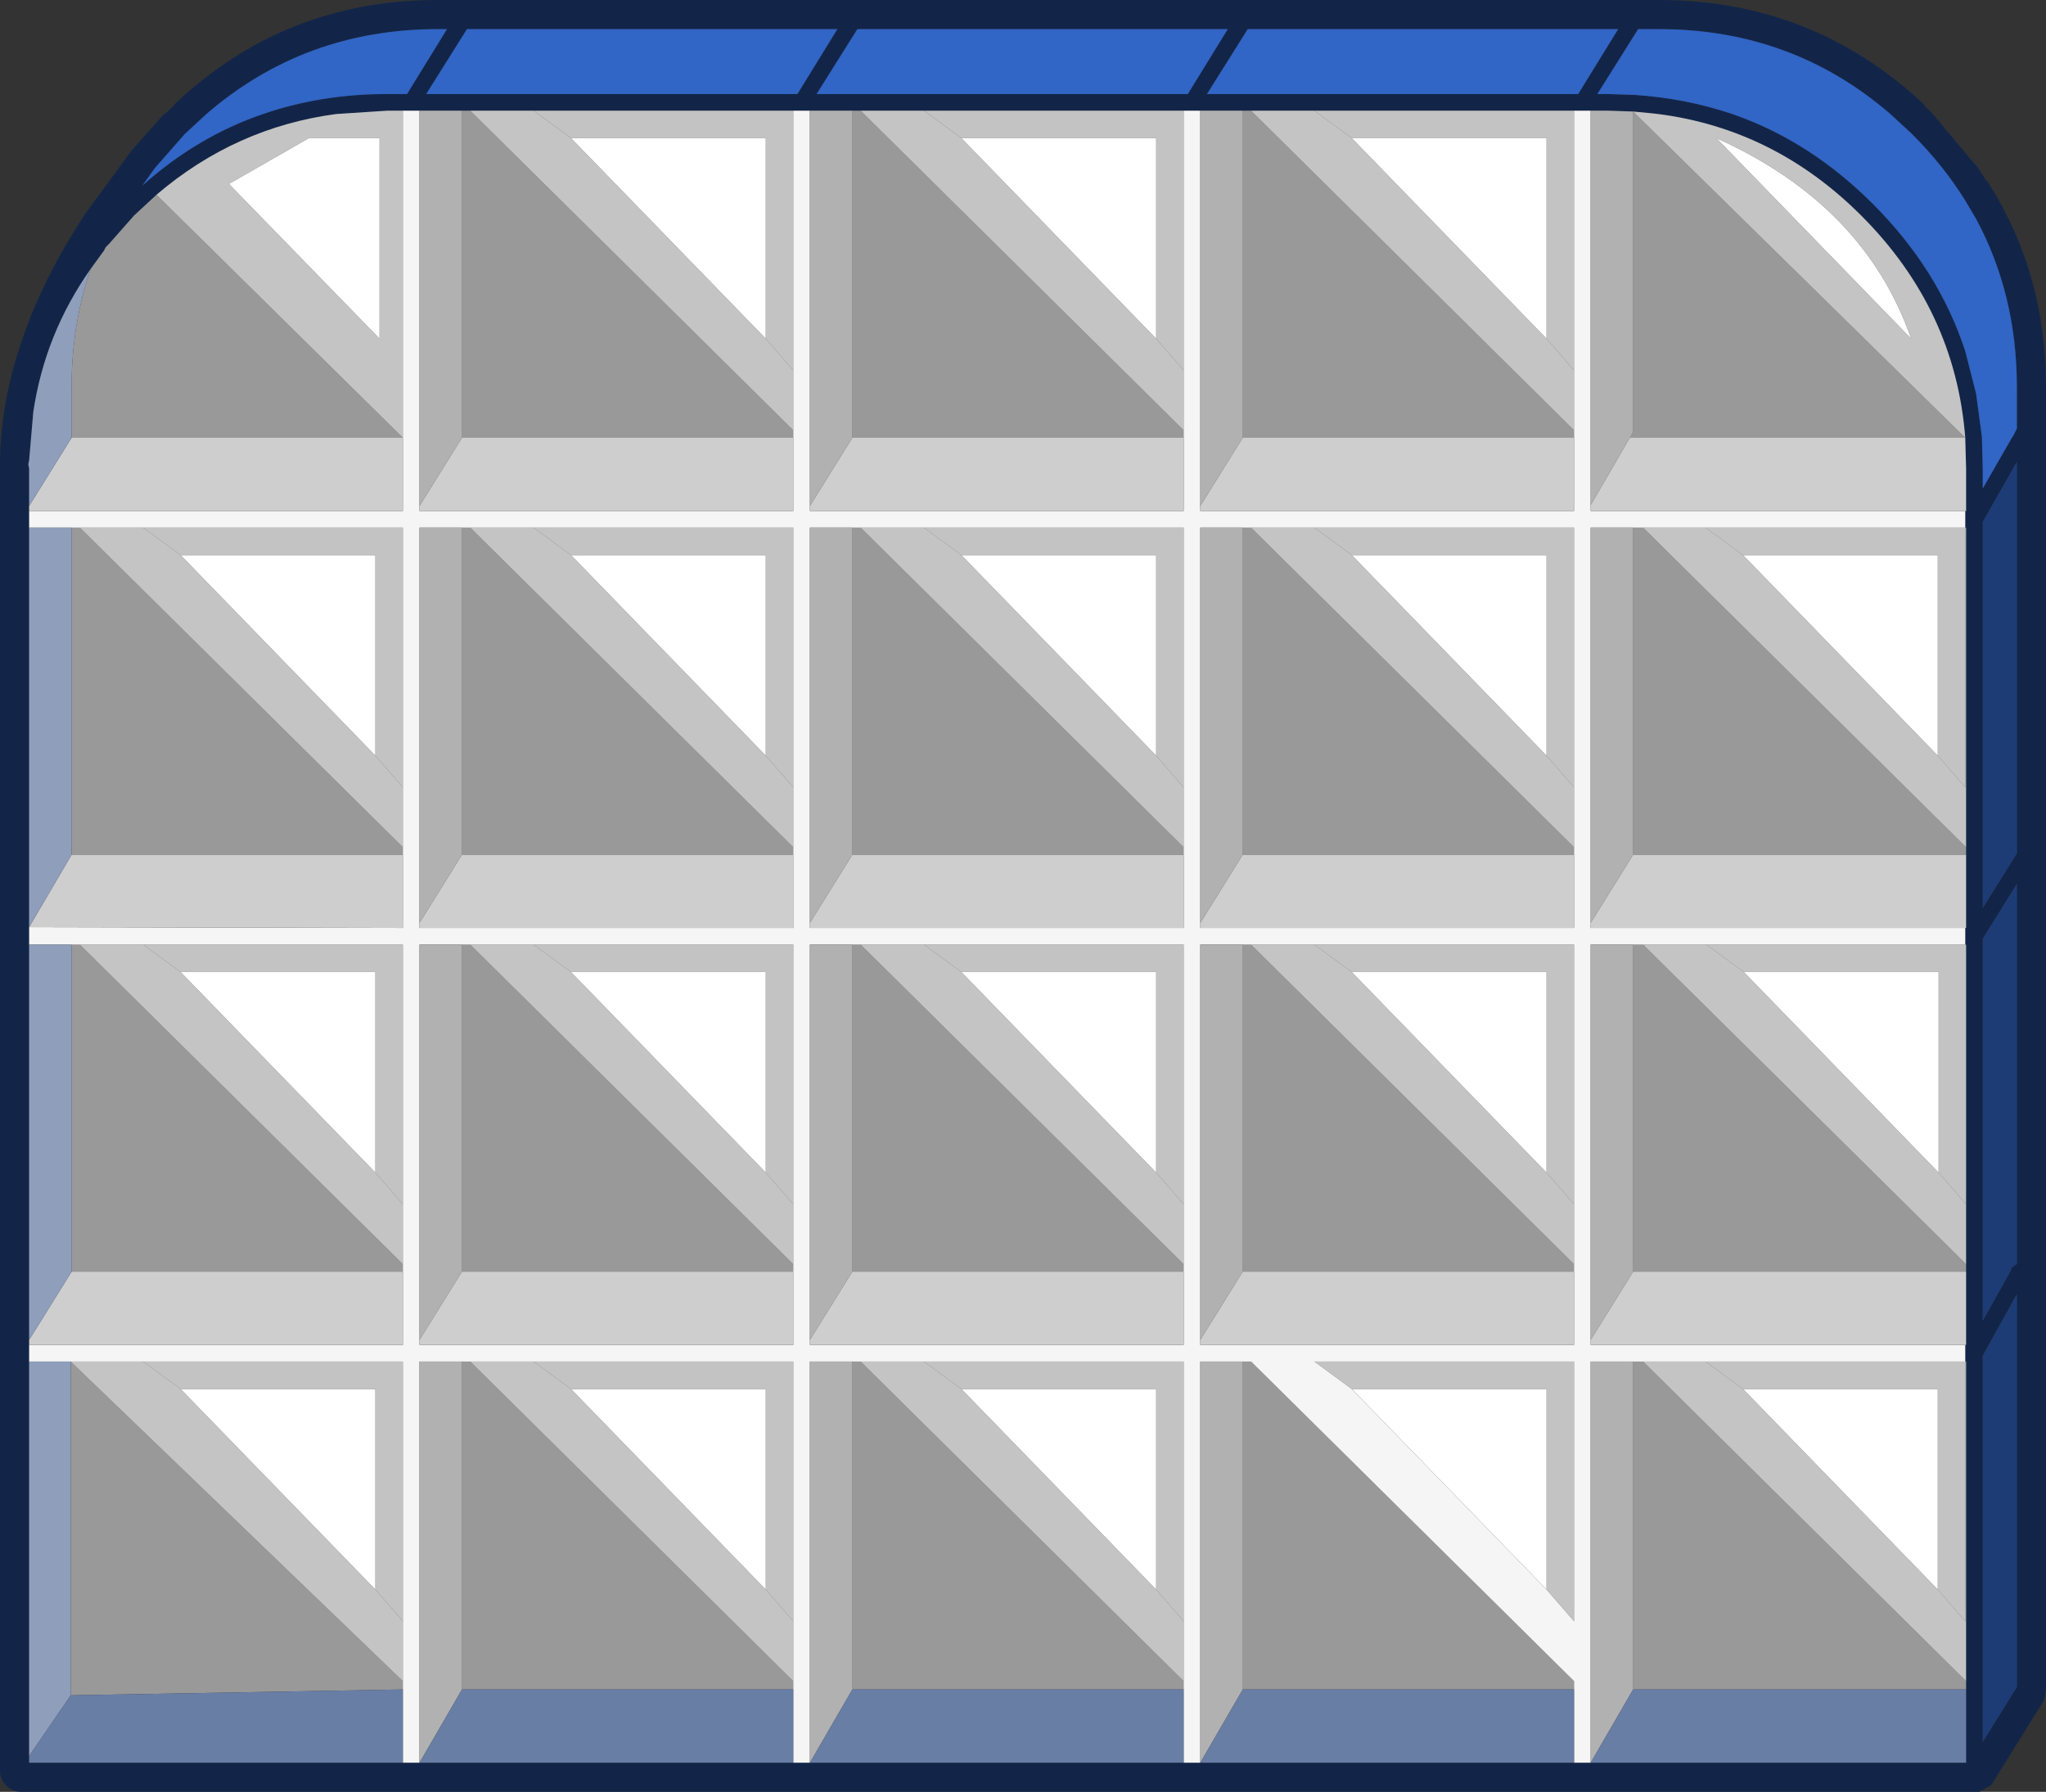 <?xml version="1.0" encoding="UTF-8" standalone="no"?>
<svg xmlns:ffdec="https://www.free-decompiler.com/flash" xmlns:xlink="http://www.w3.org/1999/xlink" ffdec:objectType="shape" height="107.65px" width="122.9px" xmlns="http://www.w3.org/2000/svg">
  <rect width="100%" height="100%" fill="#333333" stroke="none"/>
  <g transform="matrix(1.0, 0.0, 0.0, 1.0, 0.15, 106.75)">
    <path d="M95.4 -100.1 L94.4 -100.1 78.8 -100.1 75.0 -100.1 74.5 -100.1 71.95 -100.1 70.95 -100.1 55.35 -100.1 51.55 -100.1 51.05 -100.1 48.5 -100.1 47.5 -100.1 31.9 -100.1 28.1 -100.1 27.6 -100.1 25.05 -100.1 24.05 -100.1 23.1 -100.1 20.05 -99.9 Q14.0 -99.1 9.25 -95.05 L7.9 -93.8 6.4 -92.1 6.2 -91.9 6.1 -91.7 5.3 -90.6 Q2.55 -86.7 1.85 -82.0 L1.6 -79.1 1.55 -78.85 1.6 -78.6 1.6 -76.35 1.6 -76.05 1.6 -75.05 1.6 -51.05 1.6 -50.0 1.6 -26.25 1.6 -25.95 1.6 -24.95 1.6 -1.25 1.6 -0.85 24.05 -0.85 25.05 -0.85 47.5 -0.85 48.5 -0.85 70.95 -0.85 71.95 -0.85 94.4 -0.85 95.4 -0.85 117.95 -0.85 117.95 -5.25 117.95 -5.75 117.95 -24.95 117.9 -24.95 117.9 -25.95 117.95 -25.95 117.95 -30.35 117.95 -30.8 117.95 -34.4 117.95 -50.0 117.9 -50.0 117.9 -51.0 117.95 -51.0 117.95 -55.4 117.95 -55.85 117.95 -75.05 117.9 -75.05 117.9 -76.05 117.95 -76.05 117.95 -78.6 117.9 -80.4 117.9 -80.45 Q117.3 -88.15 111.65 -93.8 106.45 -99.0 99.45 -99.9 L99.0 -99.95 97.95 -100.05 96.45 -100.1 95.4 -100.1 M94.65 -101.1 L97.05 -105.0 74.8 -105.0 72.35 -101.1 94.65 -101.1 M99.5 -105.0 L98.25 -105.0 95.8 -101.1 96.45 -101.1 97.95 -101.05 98.0 -101.05 Q101.1 -100.85 103.9 -99.9 108.55 -98.3 112.35 -94.5 116.3 -90.55 117.9 -85.65 L118.55 -83.1 118.9 -80.5 118.9 -80.45 118.95 -78.6 118.95 -77.4 120.7 -80.45 120.8 -80.6 121.0 -81.0 121.0 -83.5 Q121.0 -89.05 118.55 -93.6 L117.9 -94.7 Q116.6 -96.8 114.7 -98.7 L113.4 -99.9 Q107.5 -105.0 99.5 -105.0 M115.45 -100.45 L115.45 -100.4 115.95 -99.9 118.5 -96.85 118.5 -96.9 119.2 -95.85 119.2 -95.9 Q122.75 -90.4 122.75 -83.5 L122.75 -5.25 122.65 -4.7 122.6 -4.55 119.55 0.35 119.45 0.5 118.75 0.9 118.55 0.9 118.35 0.9 1.1 0.9 Q0.6 0.9 0.25 0.55 -0.15 0.15 -0.15 -0.35 L-0.15 -78.5 -0.15 -79.1 Q-0.1 -82.6 1.15 -86.25 2.4 -90.0 5.0 -93.95 L7.75 -97.7 9.75 -99.95 9.75 -99.9 10.35 -100.45 10.3 -100.45 Q16.9 -106.75 26.15 -106.75 L99.5 -106.75 Q108.75 -106.75 115.45 -100.45 M51.35 -105.0 L48.9 -101.1 71.2 -101.1 73.6 -105.0 51.35 -105.0 M24.3 -101.1 L26.7 -105.0 26.15 -105.0 Q18.15 -105.0 12.25 -99.9 L10.95 -98.7 9.15 -96.65 8.4 -95.6 Q11.7 -98.55 15.65 -99.9 19.15 -101.1 23.1 -101.1 L24.3 -101.1 M27.9 -105.0 L25.45 -101.1 47.75 -101.1 50.15 -105.0 27.9 -105.0 M121.0 -79.0 L118.95 -75.4 118.95 -52.2 120.95 -55.4 121.0 -55.5 121.0 -79.0 M121.0 -53.65 L118.95 -50.35 118.95 -27.4 120.6 -30.35 120.7 -30.6 120.9 -30.75 121.0 -30.8 121.0 -53.65 M121.0 -29.0 L118.95 -25.3 118.95 -2.1 121.0 -5.4 121.0 -29.0" fill="#122549" fill-rule="evenodd" stroke="none"/>
    <path d="M99.5 -105.0 Q107.5 -105.0 113.4 -99.9 L114.7 -98.7 Q116.6 -96.8 117.9 -94.7 L118.55 -93.6 Q121.0 -89.05 121.0 -83.5 L121.0 -81.0 120.8 -80.6 120.7 -80.45 118.95 -77.4 118.95 -78.6 118.9 -80.45 118.9 -80.5 118.55 -83.1 117.9 -85.65 Q116.3 -90.55 112.35 -94.5 108.55 -98.3 103.9 -99.9 101.1 -100.85 98.0 -101.05 L97.95 -101.05 96.45 -101.1 95.8 -101.1 98.25 -105.0 99.5 -105.0 M94.65 -101.1 L72.35 -101.1 74.8 -105.0 97.05 -105.0 94.65 -101.1 M27.9 -105.0 L50.15 -105.0 47.75 -101.1 25.45 -101.1 27.9 -105.0 M24.3 -101.1 L23.1 -101.1 Q19.15 -101.1 15.65 -99.9 11.7 -98.55 8.4 -95.6 L9.15 -96.65 10.95 -98.7 12.25 -99.9 Q18.15 -105.0 26.15 -105.0 L26.7 -105.0 24.3 -101.1 M51.35 -105.0 L73.6 -105.0 71.2 -101.1 48.9 -101.1 51.35 -105.0" fill="#3165c6" fill-rule="evenodd" stroke="none"/>
    <path d="M94.4 -100.1 L95.4 -100.1 95.4 -76.4 95.4 -76.05 117.9 -76.05 117.9 -75.05 102.3 -75.05 98.55 -75.05 97.95 -75.05 95.4 -75.05 95.4 -51.3 95.4 -51.0 117.9 -51.0 117.9 -50.0 102.35 -50.0 98.55 -50.0 97.95 -50.0 95.4 -50.0 95.4 -26.25 95.4 -25.95 117.9 -25.95 117.9 -24.95 102.3 -24.95 98.55 -24.95 97.95 -24.95 95.4 -24.95 95.4 -0.85 94.4 -0.85 94.4 -5.25 94.4 -5.75 75.0 -24.95 74.5 -24.95 71.95 -24.95 71.95 -0.85 70.95 -0.85 70.95 -5.25 70.95 -5.75 70.95 -9.35 70.95 -24.95 55.35 -24.95 51.55 -24.95 51.05 -24.95 48.5 -24.95 48.5 -0.85 47.5 -0.85 47.5 -5.25 47.5 -5.75 47.5 -9.35 47.5 -24.95 31.9 -24.95 28.1 -24.95 27.6 -24.95 25.05 -24.95 25.05 -0.85 24.05 -0.85 24.05 -5.25 24.05 -5.75 24.05 -9.35 24.05 -24.95 8.45 -24.95 4.1 -24.95 1.6 -24.95 1.6 -25.95 24.05 -25.95 24.05 -30.35 24.05 -30.8 24.05 -34.4 24.05 -50.0 8.45 -50.0 4.65 -50.0 4.15 -50.0 1.6 -50.0 1.6 -51.05 24.05 -51.0 24.05 -55.4 24.05 -55.85 24.05 -59.45 24.05 -75.05 8.45 -75.05 4.65 -75.05 4.15 -75.05 1.6 -75.05 1.6 -76.05 24.05 -76.05 24.05 -80.45 24.05 -100.1 25.05 -100.1 25.05 -76.35 25.05 -76.05 47.5 -76.05 47.5 -80.45 47.5 -80.9 47.5 -84.5 47.5 -100.1 48.5 -100.1 48.5 -76.35 48.5 -76.05 70.95 -76.05 70.95 -80.45 70.95 -80.9 70.95 -84.5 70.95 -100.1 71.95 -100.1 71.95 -76.35 71.95 -76.05 94.4 -76.05 94.4 -80.45 94.4 -80.9 94.4 -84.5 94.4 -100.1 M78.8 -75.05 L75.0 -75.05 74.5 -75.05 71.95 -75.05 71.95 -51.3 71.95 -51.0 94.4 -51.0 94.4 -55.4 94.4 -55.85 94.4 -59.45 94.4 -75.05 78.8 -75.05 M55.35 -75.05 L51.55 -75.05 51.05 -75.05 48.5 -75.05 48.5 -51.3 48.5 -51.0 70.95 -51.0 70.95 -55.4 70.95 -55.85 70.95 -59.45 70.95 -75.05 55.35 -75.05 M47.5 -55.85 L47.5 -59.45 47.5 -75.05 31.9 -75.05 28.1 -75.05 27.6 -75.05 25.05 -75.05 25.05 -51.3 25.05 -51.0 47.5 -51.0 47.5 -55.4 47.5 -55.85 M55.35 -50.0 L51.55 -50.0 51.05 -50.0 48.5 -50.0 48.5 -26.25 48.5 -25.95 70.95 -25.95 70.95 -30.35 70.95 -30.8 70.95 -34.4 70.95 -50.0 55.35 -50.0 M75.0 -50.0 L74.5 -50.0 71.95 -50.0 71.95 -26.25 71.95 -25.95 94.4 -25.95 94.4 -30.35 94.4 -30.8 94.4 -34.4 94.4 -50.0 78.8 -50.0 75.0 -50.0 M28.1 -50.0 L27.6 -50.0 25.05 -50.0 25.05 -26.25 25.05 -25.95 47.5 -25.95 47.5 -30.35 47.5 -30.8 47.5 -34.4 47.5 -50.0 31.9 -50.0 28.1 -50.0 M81.05 -23.3 L92.75 -11.25 94.4 -9.35 94.4 -24.95 78.8 -24.95 81.05 -23.3" fill="#f5f5f5" fill-rule="evenodd" stroke="none"/>
    <path d="M95.4 -100.1 L96.45 -100.1 97.95 -100.05 97.95 -80.8 97.75 -80.45 95.4 -76.4 95.4 -100.1 M25.05 -100.1 L27.6 -100.1 27.6 -80.45 25.05 -76.35 25.05 -100.1 M48.5 -100.1 L51.05 -100.1 51.05 -80.45 48.5 -76.35 48.5 -100.1 M71.95 -100.1 L74.5 -100.1 74.5 -80.45 71.95 -76.35 71.95 -100.1 M71.95 -51.3 L71.95 -75.05 74.5 -75.05 74.5 -55.4 71.95 -51.3 M51.05 -75.05 L51.05 -55.4 48.5 -51.3 48.5 -75.05 51.05 -75.05 M25.05 -51.3 L25.05 -75.05 27.6 -75.05 27.6 -55.4 25.05 -51.3 M48.5 -26.25 L48.5 -50.0 51.05 -50.0 51.05 -30.35 48.5 -26.25 M71.95 -26.25 L71.95 -50.0 74.5 -50.0 74.5 -30.35 71.95 -26.25 M25.05 -26.25 L25.05 -50.0 27.6 -50.0 27.6 -30.35 25.05 -26.25 M25.05 -0.85 L25.05 -24.95 27.6 -24.95 27.6 -5.25 25.05 -0.85 M71.95 -0.85 L71.95 -24.95 74.5 -24.95 74.5 -5.25 71.95 -0.85 M51.05 -24.95 L51.05 -5.25 48.5 -0.85 48.5 -24.95 51.05 -24.95 M97.95 -75.05 L97.95 -55.4 95.4 -51.3 95.4 -75.05 97.95 -75.05 M95.4 -26.25 L95.4 -50.0 97.95 -50.0 97.95 -30.35 95.4 -26.25 M95.4 -0.85 L95.4 -24.95 97.95 -24.95 97.95 -5.25 95.4 -0.85" fill="#b1b1b1" fill-rule="evenodd" stroke="none"/>
    <path d="M97.95 -100.05 L99.0 -99.95 99.45 -99.9 Q106.45 -99.0 111.65 -93.8 117.3 -88.15 117.9 -80.45 L97.95 -100.05 M117.9 -75.05 L117.95 -75.05 117.95 -55.85 98.55 -75.05 102.3 -75.05 104.55 -73.4 116.25 -61.35 117.9 -59.45 117.9 -75.05 M117.95 -34.4 L117.95 -30.8 98.55 -50.0 102.35 -50.0 104.6 -48.35 116.3 -36.3 117.95 -34.4 M117.9 -24.95 L117.95 -24.95 117.95 -5.75 98.55 -24.95 102.3 -24.95 104.55 -23.3 116.25 -11.25 117.9 -9.35 117.9 -24.95 M9.25 -95.05 Q14.0 -99.1 20.05 -99.9 L23.1 -100.1 24.05 -100.1 24.05 -80.45 9.25 -95.05 M28.1 -100.1 L31.9 -100.1 34.15 -98.45 45.85 -86.4 47.5 -84.5 47.5 -80.9 28.1 -100.1 M51.55 -100.1 L55.35 -100.1 57.6 -98.45 69.3 -86.4 70.95 -84.5 70.95 -80.9 51.55 -100.1 M75.0 -100.1 L78.8 -100.1 81.05 -98.45 92.75 -86.4 94.4 -84.5 94.4 -80.9 75.0 -100.1 M75.0 -75.05 L78.8 -75.05 81.05 -73.4 92.75 -61.35 94.4 -59.45 94.4 -55.85 75.0 -75.05 M51.55 -75.05 L55.35 -75.05 57.6 -73.4 69.3 -61.35 70.95 -59.45 70.95 -55.85 51.55 -75.05 M47.5 -59.45 L47.5 -55.85 28.1 -75.05 31.9 -75.05 34.15 -73.4 45.85 -61.35 47.5 -59.45 M51.55 -50.0 L55.35 -50.0 57.6 -48.35 69.3 -36.3 70.95 -34.4 70.95 -30.8 51.55 -50.0 M75.0 -50.0 L78.8 -50.0 81.05 -48.35 92.75 -36.3 94.4 -34.4 94.4 -30.8 75.0 -50.0 M22.65 -98.45 L18.4 -98.45 13.6 -95.7 22.65 -86.4 22.65 -98.45 M4.65 -75.05 L8.45 -75.05 10.7 -73.4 22.4 -61.35 24.05 -59.45 24.05 -55.85 4.65 -75.05 M4.65 -50.0 L8.45 -50.0 10.7 -48.35 22.4 -36.3 24.05 -34.4 24.05 -30.8 4.65 -50.0 M28.1 -50.0 L31.9 -50.0 34.15 -48.35 45.85 -36.3 47.5 -34.4 47.5 -30.8 28.1 -50.0 M28.1 -24.95 L31.9 -24.95 34.15 -23.3 45.85 -11.25 47.5 -9.35 47.5 -5.75 28.1 -24.95 M4.1 -24.95 L8.45 -24.95 10.7 -23.3 22.4 -11.25 24.05 -9.35 24.05 -5.75 4.1 -24.95 M70.95 -5.75 L51.55 -24.95 55.35 -24.95 57.6 -23.3 69.3 -11.25 70.95 -9.35 70.95 -5.75 M114.65 -86.4 Q111.85 -94.45 102.95 -98.45 L114.65 -86.4" fill="#ffffff" fill-opacity="0.71" fill-rule="evenodd" stroke="none"/>
    <path d="M117.95 -55.85 L117.95 -55.4 97.95 -55.4 97.95 -75.05 98.55 -75.05 117.95 -55.85 M117.95 -30.8 L117.95 -30.35 97.95 -30.35 97.95 -50.0 98.55 -50.0 117.95 -30.8 M117.95 -5.75 L117.95 -5.25 97.95 -5.25 97.95 -24.95 98.55 -24.95 117.95 -5.75 M5.3 -90.6 L6.1 -91.7 6.2 -91.9 6.4 -92.1 7.9 -93.8 9.25 -95.05 24.05 -80.45 4.15 -80.45 4.15 -83.5 Q4.15 -87.25 5.3 -90.6 M27.6 -100.1 L28.1 -100.1 47.5 -80.9 47.5 -80.45 27.6 -80.45 27.6 -100.1 M51.05 -100.1 L51.55 -100.1 70.95 -80.9 70.95 -80.45 51.05 -80.45 51.05 -100.1 M74.5 -100.1 L75.0 -100.1 94.4 -80.9 94.4 -80.45 74.5 -80.45 74.5 -100.1 M94.4 -55.85 L94.4 -55.4 74.5 -55.4 74.5 -75.05 75.0 -75.05 94.4 -55.85 M51.55 -75.05 L70.95 -55.85 70.95 -55.4 51.05 -55.4 51.05 -75.05 51.55 -75.05 M47.5 -55.85 L47.5 -55.4 27.6 -55.4 27.6 -75.05 28.1 -75.05 47.5 -55.85 M70.95 -30.8 L70.95 -30.35 51.05 -30.35 51.05 -50.0 51.55 -50.0 70.95 -30.8 M74.5 -50.0 L75.0 -50.0 94.4 -30.8 94.4 -30.35 74.5 -30.35 74.5 -50.0 M4.15 -75.05 L4.65 -75.05 24.05 -55.85 24.05 -55.4 4.15 -55.4 4.15 -75.05 M4.65 -50.0 L24.05 -30.8 24.05 -30.35 4.15 -30.35 4.15 -50.0 4.65 -50.0 M27.6 -50.0 L28.1 -50.0 47.5 -30.8 47.5 -30.35 27.6 -30.35 27.6 -50.0 M27.6 -24.95 L28.1 -24.95 47.5 -5.75 47.5 -5.25 27.6 -5.25 27.6 -24.95 M24.05 -5.75 L24.05 -5.25 4.1 -4.9 4.1 -24.95 24.05 -5.75 M74.5 -24.95 L75.0 -24.95 94.4 -5.75 94.4 -5.25 74.5 -5.25 74.5 -24.95 M51.05 -24.95 L51.55 -24.95 70.95 -5.75 70.95 -5.25 51.05 -5.25 51.05 -24.95 M97.75 -80.45 L97.95 -80.8 97.95 -100.05 117.9 -80.45 97.75 -80.45" fill="#ffffff" fill-opacity="0.498" fill-rule="evenodd" stroke="none"/>
    <path d="M55.35 -100.1 L70.95 -100.1 70.95 -84.5 69.3 -86.4 69.3 -98.45 57.6 -98.45 55.35 -100.1" fill="#ffffff" fill-opacity="0.706" fill-rule="evenodd" stroke="none"/>
    <path d="M31.9 -100.1 L47.5 -100.1 47.5 -84.5 45.85 -86.4 45.85 -98.45 34.15 -98.45 31.9 -100.1" fill="#ffffff" fill-opacity="0.706" fill-rule="evenodd" stroke="none"/>
    <path d="M117.9 -80.45 L117.9 -80.4 117.95 -78.6 117.95 -76.05 117.9 -76.05 95.4 -76.05 95.4 -76.4 97.75 -80.45 117.9 -80.45 M117.95 -55.4 L117.95 -51.0 117.9 -51.0 95.4 -51.0 95.4 -51.3 97.95 -55.4 117.95 -55.4 M117.95 -30.35 L117.95 -25.95 117.9 -25.95 95.4 -25.95 95.4 -26.25 97.95 -30.35 117.95 -30.35 M1.6 -25.95 L1.6 -26.25 4.15 -30.35 24.05 -30.35 24.05 -25.95 1.6 -25.95 M1.6 -76.05 L1.6 -76.35 4.15 -80.45 24.05 -80.45 24.05 -76.05 1.6 -76.05 M94.4 -80.45 L94.4 -76.05 71.95 -76.05 71.95 -76.35 74.5 -80.45 94.4 -80.45 M94.4 -55.4 L94.4 -51.0 71.95 -51.0 71.95 -51.3 74.5 -55.4 94.4 -55.4 M70.95 -80.45 L70.95 -76.05 48.5 -76.05 48.5 -76.35 51.05 -80.45 70.95 -80.45 M47.5 -80.45 L47.5 -76.05 25.05 -76.05 25.05 -76.35 27.6 -80.45 47.5 -80.45 M51.05 -55.4 L70.95 -55.4 70.95 -51.0 48.5 -51.0 48.5 -51.3 51.05 -55.4 M47.5 -55.4 L47.5 -51.0 25.05 -51.0 25.05 -51.3 27.6 -55.4 47.5 -55.4 M70.95 -30.35 L70.95 -25.95 48.5 -25.95 48.5 -26.25 51.05 -30.35 70.95 -30.35 M94.4 -30.35 L94.4 -25.95 71.95 -25.95 71.95 -26.25 74.5 -30.35 94.4 -30.35 M24.05 -55.4 L24.05 -51.0 1.6 -51.05 4.15 -55.4 24.05 -55.4 M47.5 -30.35 L47.5 -25.95 25.05 -25.95 25.05 -26.25 27.6 -30.35 47.5 -30.35" fill="#cecece" fill-rule="evenodd" stroke="none"/>
    <path d="M69.3 -86.4 L57.6 -98.45 69.3 -98.45 69.3 -86.4 M69.3 -61.35 L57.6 -73.4 69.3 -73.4 69.3 -61.35 M34.15 -98.45 L45.85 -98.45 45.85 -86.4 34.15 -98.45 M45.85 -61.35 L34.15 -73.4 45.85 -73.4 45.85 -61.35 M22.65 -98.45 L22.65 -86.4 13.6 -95.7 18.4 -98.45 22.65 -98.45 M22.4 -36.3 L10.7 -48.35 22.4 -48.35 22.4 -36.3 M22.4 -61.35 L10.7 -73.4 22.4 -73.4 22.4 -61.35 M10.7 -23.3 L22.4 -23.3 22.4 -11.25 10.7 -23.3 M34.15 -23.3 L45.85 -23.3 45.85 -11.25 34.15 -23.3 M57.6 -48.35 L69.3 -48.35 69.3 -36.3 57.6 -48.35 M45.85 -36.3 L34.15 -48.35 45.85 -48.35 45.85 -36.3 M69.3 -11.25 L57.6 -23.3 69.3 -23.3 69.3 -11.25 M116.25 -61.35 L104.55 -73.4 116.25 -73.4 116.25 -61.35 M114.65 -86.4 L102.95 -98.45 Q111.85 -94.45 114.65 -86.4 M92.75 -86.4 L81.05 -98.45 92.75 -98.45 92.75 -86.4 M92.75 -61.35 L81.05 -73.4 92.75 -73.4 92.75 -61.35 M116.3 -36.3 L104.6 -48.35 116.3 -48.35 116.3 -36.3 M104.55 -23.3 L116.25 -23.3 116.25 -11.25 104.55 -23.3 M92.75 -36.3 L81.05 -48.35 92.75 -48.35 92.75 -36.3 M81.05 -23.3 L92.75 -23.3 92.75 -11.25 81.05 -23.3" fill="#ffffff" fill-rule="evenodd" stroke="none"/>
    <path d="M31.9 -75.05 L47.5 -75.05 47.5 -59.45 45.85 -61.35 45.85 -73.4 34.15 -73.4 31.9 -75.05" fill="#ffffff" fill-opacity="0.706" fill-rule="evenodd" stroke="none"/>
    <path d="M70.95 -59.45 L69.3 -61.35 69.3 -73.4 57.6 -73.4 55.35 -75.05 70.95 -75.05 70.95 -59.45" fill="#ffffff" fill-opacity="0.706" fill-rule="evenodd" stroke="none"/>
    <path d="M78.8 -75.05 L94.4 -75.05 94.4 -59.45 92.75 -61.35 92.75 -73.4 81.05 -73.4 78.8 -75.05" fill="#ffffff" fill-opacity="0.706" fill-rule="evenodd" stroke="none"/>
    <path d="M117.9 -50.0 L117.95 -50.0 117.95 -34.4 116.3 -36.3 116.3 -48.35 104.6 -48.35 102.35 -50.0 117.9 -50.0 M55.35 -50.0 L70.95 -50.0 70.95 -34.4 69.3 -36.3 69.3 -48.35 57.6 -48.35 55.35 -50.0 M78.8 -50.0 L94.4 -50.0 94.4 -34.4 92.75 -36.3 92.75 -48.35 81.05 -48.35 78.8 -50.0 M8.45 -75.05 L24.05 -75.05 24.05 -59.45 22.4 -61.35 22.4 -73.4 10.7 -73.4 8.45 -75.05 M24.05 -34.4 L22.4 -36.3 22.4 -48.35 10.7 -48.35 8.45 -50.0 24.05 -50.0 24.05 -34.4 M31.9 -50.0 L47.5 -50.0 47.5 -34.4 45.85 -36.3 45.85 -48.35 34.15 -48.35 31.9 -50.0 M31.9 -24.95 L47.5 -24.95 47.5 -9.35 45.85 -11.25 45.85 -23.3 34.15 -23.3 31.9 -24.95 M8.45 -24.95 L24.05 -24.95 24.05 -9.35 22.4 -11.25 22.4 -23.3 10.7 -23.3 8.45 -24.95 M55.35 -24.95 L70.95 -24.95 70.95 -9.35 69.3 -11.25 69.3 -23.3 57.6 -23.3 55.35 -24.95 M102.3 -24.95 L117.9 -24.95 117.9 -9.35 116.25 -11.25 116.25 -23.3 104.55 -23.3 102.3 -24.95 M92.75 -11.25 L92.75 -23.3 81.05 -23.3 78.8 -24.95 94.4 -24.95 94.4 -9.35 92.75 -11.25" fill="#ffffff" fill-opacity="0.706" fill-rule="evenodd" stroke="none"/>
    <path d="M1.6 -1.25 L1.6 -24.95 4.1 -24.95 4.1 -4.9 1.6 -1.25 M1.6 -26.25 L1.6 -50.0 4.15 -50.0 4.15 -30.35 1.6 -26.25 M1.6 -51.05 L1.6 -75.05 4.15 -75.05 4.15 -55.4 1.6 -51.05 M1.6 -76.35 L1.6 -78.6 1.55 -78.85 1.6 -79.1 1.85 -82.0 Q2.55 -86.7 5.3 -90.6 4.15 -87.25 4.15 -83.5 L4.15 -80.45 1.6 -76.35" fill="#8e9ebb" fill-rule="evenodd" stroke="none"/>
    <path d="M117.95 -5.25 L117.95 -0.85 95.4 -0.85 97.95 -5.25 117.95 -5.25 M94.4 -0.85 L71.95 -0.85 74.5 -5.25 94.4 -5.25 94.4 -0.85 M70.95 -0.85 L48.5 -0.85 51.05 -5.25 70.95 -5.25 70.95 -0.85 M47.5 -0.85 L25.05 -0.85 27.6 -5.25 47.5 -5.25 47.5 -0.85 M24.05 -0.85 L1.6 -0.85 1.6 -1.25 4.1 -4.9 24.05 -5.25 24.05 -0.85" fill="#697ea5" fill-rule="evenodd" stroke="none"/>
    <path d="M121.0 -79.0 L121.0 -55.5 120.95 -55.4 118.95 -52.2 118.95 -75.4 121.0 -79.0 M121.0 -53.65 L121.0 -30.8 120.9 -30.75 120.7 -30.6 120.6 -30.35 118.95 -27.4 118.95 -50.35 121.0 -53.65 M121.0 -29.0 L121.0 -5.4 118.95 -2.1 118.95 -25.3 121.0 -29.0" fill="#1d3c76" fill-rule="evenodd" stroke="none"/>
    <path d="M102.3 -75.05 L117.9 -75.05 117.9 -59.45 116.25 -61.35 116.25 -73.4 104.55 -73.4 102.3 -75.05" fill="#ffffff" fill-opacity="0.706" fill-rule="evenodd" stroke="none"/>
    <path d="M78.8 -100.1 L94.4 -100.1 94.4 -84.5 92.75 -86.4 92.75 -98.45 81.05 -98.45 78.8 -100.1" fill="#ffffff" fill-opacity="0.706" fill-rule="evenodd" stroke="none"/>
  </g>
</svg>
